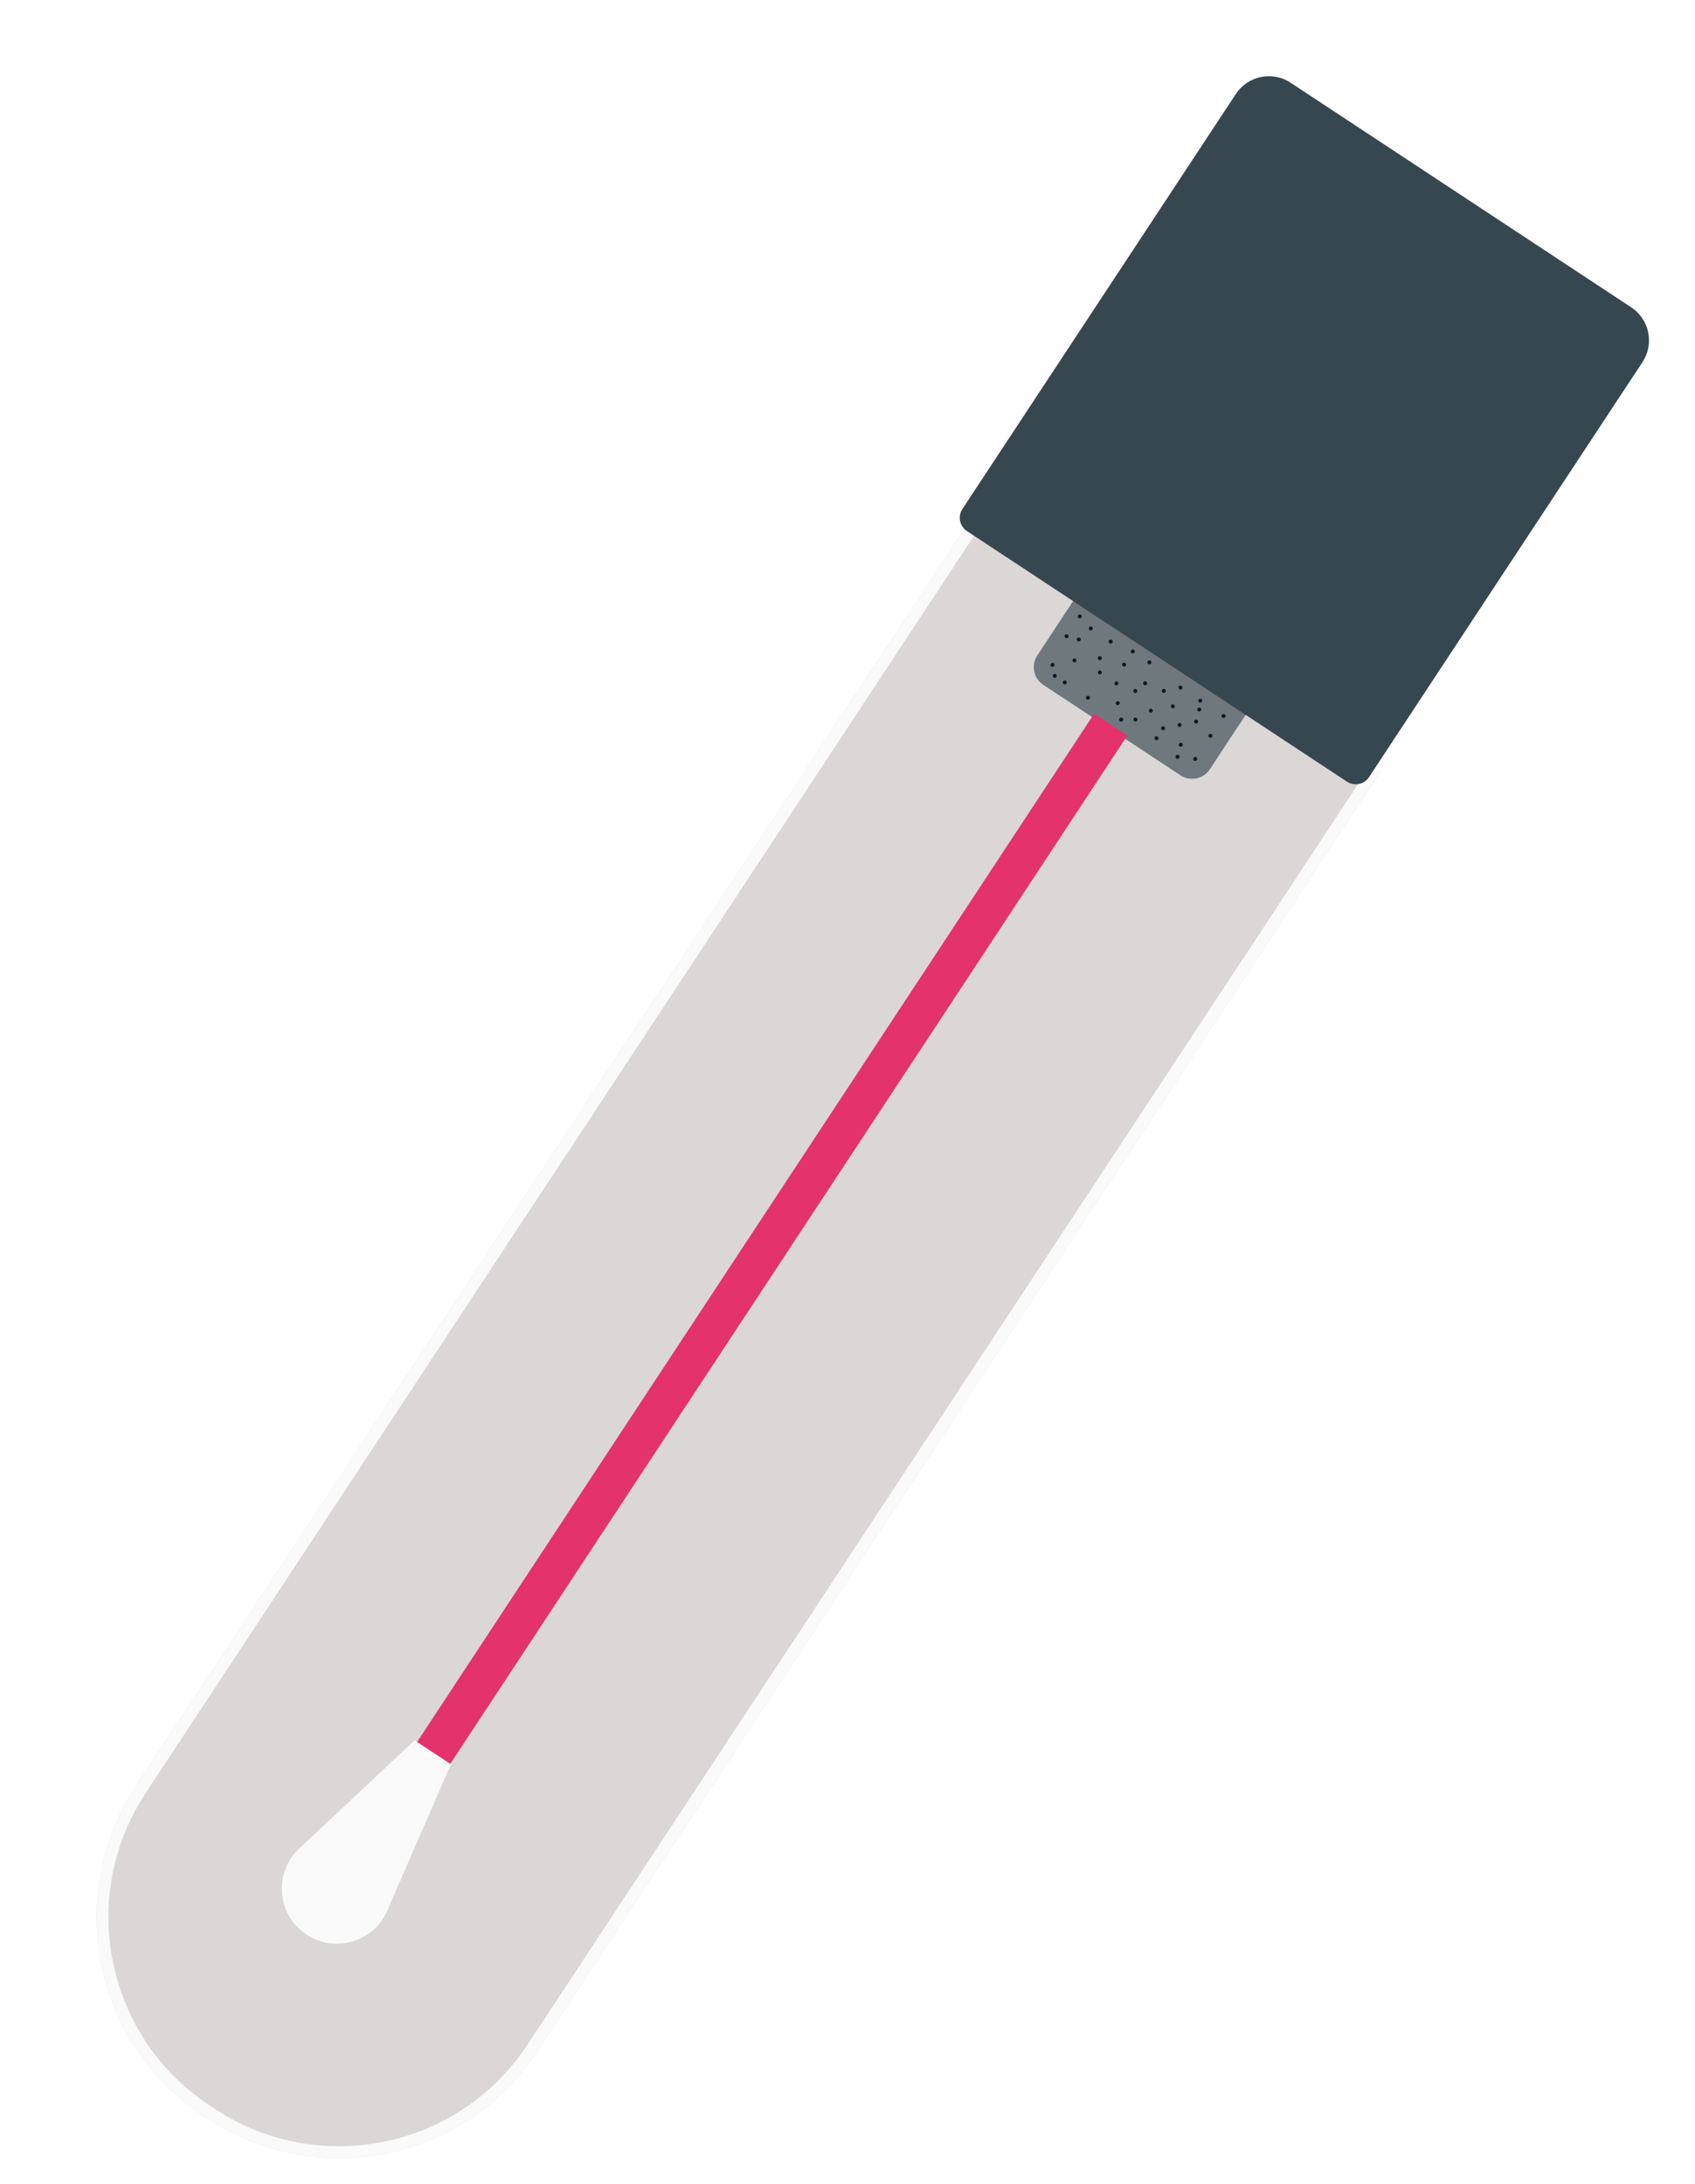 <svg width="271" height="349" viewBox="0 0 271 349" fill="none" xmlns="http://www.w3.org/2000/svg">
<g filter="url('#filter0_d_1276_21120')">
<g filter="url('#filter1_d_1276_21120')">
<path d="M219.87 111.201L155.666 68.881L20.895 273.34C9.355 290.847 14.193 314.395 31.7 325.934L32.505 326.465C50.012 338.005 73.559 333.168 85.099 315.661L219.87 111.201Z" fill="#DBD7D7"></path>
<path d="M218.555 111.471L155.936 70.195L21.688 273.863C10.436 290.932 15.152 313.891 32.222 325.142L33.028 325.673C50.097 336.924 73.055 332.208 84.307 315.139L218.555 111.471Z" stroke="#FAFAFA" stroke-width="1.898"></path>
</g>
<path d="M261.808 47.615C263.443 45.135 262.758 41.799 260.277 40.164L205.831 4.276C203.351 2.641 200.015 3.326 198.38 5.806L154.654 72.142C154.174 72.872 154.375 73.853 155.105 74.334L215.891 114.402C216.62 114.882 217.601 114.681 218.082 113.951L261.808 47.615Z" fill="#37474F" stroke="#37474F" stroke-width="1.898"></path>
<path d="M199.228 104.414L171.636 86.227L165.844 95.014C164.811 96.58 165.244 98.687 166.81 99.719L188.73 114.168C190.296 115.2 192.403 114.768 193.435 113.201L199.228 104.414Z" fill="#37474F" fill-opacity="0.66"></path>
<rect width="6.355" height="201.853" transform="matrix(-0.835 -0.55 -0.55 0.835 180.24 107.815)" fill="#E4326C"></rect>
<path d="M72.09 272.222L66.291 268.4L47.837 285.691C43.689 289.578 44.264 296.321 49.01 299.45C53.569 302.455 59.736 300.623 61.914 295.616L72.09 272.222Z" fill="#FAFAFA"></path>
<ellipse rx="0.318" ry="0.316" transform="matrix(-0.835 -0.55 -0.55 0.835 195.62 104.689)" fill="#101828"></ellipse>
<ellipse rx="0.318" ry="0.316" transform="matrix(-0.835 -0.55 -0.55 0.835 179.718 96.481)" fill="#101828"></ellipse>
<ellipse rx="0.318" ry="0.316" transform="matrix(-0.835 -0.55 -0.55 0.835 183.997 103.848)" fill="#101828"></ellipse>
<ellipse rx="0.318" ry="0.316" transform="matrix(-0.835 -0.55 -0.55 0.835 183.085 99.458)" fill="#101828"></ellipse>
<ellipse rx="0.318" ry="0.316" transform="matrix(-0.835 -0.55 -0.55 0.835 184.908 108.239)" fill="#101828"></ellipse>
<ellipse rx="0.318" ry="0.316" transform="matrix(-0.835 -0.55 -0.55 0.835 191.092 111.558)" fill="#101828"></ellipse>
<ellipse rx="0.318" ry="0.316" transform="matrix(-0.835 -0.55 -0.55 0.835 178.507 99.473)" fill="#101828"></ellipse>
<ellipse rx="0.318" ry="0.316" transform="matrix(-0.835 -0.55 -0.55 0.835 188.275 111.214)" fill="#101828"></ellipse>
<ellipse rx="0.318" ry="0.316" transform="matrix(-0.835 -0.55 -0.55 0.835 179.256 105.269)" fill="#101828"></ellipse>
<ellipse rx="0.318" ry="0.316" transform="matrix(-0.835 -0.55 -0.55 0.835 177.58 92.798)" fill="#101828"></ellipse>
<ellipse rx="0.318" ry="0.316" transform="matrix(-0.835 -0.55 -0.55 0.835 172.625 88.772)" fill="#101828"></ellipse>
<ellipse rx="0.318" ry="0.316" transform="matrix(-0.835 -0.55 -0.55 0.835 168.279 96.518)" fill="#101828"></ellipse>
<ellipse rx="0.318" ry="0.316" transform="matrix(-0.835 -0.55 -0.55 0.835 168.644 98.275)" fill="#101828"></ellipse>
<ellipse rx="0.318" ry="0.316" transform="matrix(-0.835 -0.55 -0.55 0.835 188.59 106.119)" fill="#101828"></ellipse>
<ellipse rx="0.318" ry="0.316" transform="matrix(-0.835 -0.55 -0.55 0.835 170.535 91.942)" fill="#101828"></ellipse>
<ellipse rx="0.318" ry="0.316" transform="matrix(-0.835 -0.55 -0.55 0.835 170.236 99.324)" fill="#101828"></ellipse>
<ellipse rx="0.318" ry="0.316" transform="matrix(-0.835 -0.55 -0.55 0.835 175.839 95.44)" fill="#101828"></ellipse>
<ellipse rx="0.318" ry="0.316" transform="matrix(-0.835 -0.55 -0.55 0.835 173.948 101.773)" fill="#101828"></ellipse>
<ellipse rx="0.318" ry="0.316" transform="matrix(-0.835 -0.55 -0.55 0.835 178.708 102.636)" fill="#101828"></ellipse>
<ellipse rx="0.318" ry="0.316" transform="matrix(-0.835 -0.55 -0.55 0.835 181.541 105.262)" fill="#101828"></ellipse>
<ellipse rx="0.318" ry="0.316" transform="matrix(-0.835 -0.55 -0.55 0.835 171.795 95.804)" fill="#101828"></ellipse>
<ellipse rx="0.318" ry="0.316" transform="matrix(-0.835 -0.55 -0.55 0.835 172.473 92.463)" fill="#101828"></ellipse>
<ellipse rx="0.318" ry="0.316" transform="matrix(-0.835 -0.55 -0.55 0.835 174.397 90.699)" fill="#101828"></ellipse>
<ellipse rx="0.318" ry="0.316" transform="matrix(-0.835 -0.55 -0.55 0.835 181.112 94.368)" fill="#101828"></ellipse>
<ellipse rx="0.318" ry="0.316" transform="matrix(-0.835 -0.55 -0.55 0.835 191.227 105.583)" fill="#101828"></ellipse>
<ellipse rx="0.318" ry="0.316" transform="matrix(-0.835 -0.55 -0.55 0.835 175.855 97.724)" fill="#101828"></ellipse>
<ellipse rx="0.318" ry="0.316" transform="matrix(-0.835 -0.55 -0.55 0.835 183.768 96.117)" fill="#101828"></ellipse>
<ellipse rx="0.318" ry="0.316" transform="matrix(-0.835 -0.55 -0.55 0.835 185.953 106.654)" fill="#101828"></ellipse>
<ellipse rx="0.318" ry="0.316" transform="matrix(-0.835 -0.55 -0.55 0.835 181.512 100.693)" fill="#101828"></ellipse>
<ellipse rx="0.318" ry="0.316" transform="matrix(-0.835 -0.55 -0.55 0.835 188.725 100.143)" fill="#101828"></ellipse>
<ellipse rx="0.318" ry="0.316" transform="matrix(-0.835 -0.55 -0.55 0.835 191.905 102.242)" fill="#101828"></ellipse>
<ellipse rx="0.318" ry="0.316" transform="matrix(-0.835 -0.55 -0.55 0.835 187.512 103.134)" fill="#101828"></ellipse>
<ellipse rx="0.318" ry="0.316" transform="matrix(-0.835 -0.55 -0.55 0.835 188.787 109.281)" fill="#101828"></ellipse>
<ellipse rx="0.318" ry="0.316" transform="matrix(-0.835 -0.55 -0.55 0.835 186.086 100.678)" fill="#101828"></ellipse>
<ellipse rx="0.318" ry="0.316" transform="matrix(-0.835 -0.55 -0.55 0.835 193.53 107.86)" fill="#101828"></ellipse>
<ellipse rx="0.318" ry="0.316" transform="matrix(-0.835 -0.55 -0.55 0.835 191.74 103.648)" fill="#101828"></ellipse>
</g>
<defs>
<filter id="filter0_d_1276_21120" x="8.13" y="2.438" width="262.01" height="346.534" filterUnits="userSpaceOnUse" color-interpolation-filters="sRGB">
<feFlood flood-opacity="0" result="BackgroundImageFix"></feFlood>
<feColorMatrix in="SourceAlpha" type="matrix" values="0 0 0 0 0 0 0 0 0 0 0 0 0 0 0 0 0 0 127 0" result="hardAlpha"></feColorMatrix>
<feOffset dy="9.741"></feOffset>
<feGaussianBlur stdDeviation="3.247"></feGaussianBlur>
<feComposite in2="hardAlpha" operator="out"></feComposite>
<feColorMatrix type="matrix" values="0 0 0 0 0.922 0 0 0 0 0.922 0 0 0 0 0.922 0 0 0 0.55 0"></feColorMatrix>
<feBlend mode="normal" in2="BackgroundImageFix" result="effect1_dropShadow_1276_21120"></feBlend>
<feBlend mode="normal" in="SourceGraphic" in2="effect1_dropShadow_1276_21120" result="shape"></feBlend>
</filter>
<filter id="filter1_d_1276_21120" x="8.942" y="64.822" width="218.235" height="276.844" filterUnits="userSpaceOnUse" color-interpolation-filters="sRGB">
<feFlood flood-opacity="0" result="BackgroundImageFix"></feFlood>
<feColorMatrix in="SourceAlpha" type="matrix" values="0 0 0 0 0 0 0 0 0 0 0 0 0 0 0 0 0 0 127 0" result="hardAlpha"></feColorMatrix>
<feMorphology radius="3.247" operator="dilate" in="SourceAlpha" result="effect1_dropShadow_1276_21120"></feMorphology>
<feOffset dx="0.812" dy="2.435"></feOffset>
<feGaussianBlur stdDeviation="1.624"></feGaussianBlur>
<feComposite in2="hardAlpha" operator="out"></feComposite>
<feColorMatrix type="matrix" values="0 0 0 0 0.89 0 0 0 0 0.153 0 0 0 0 0.392 0 0 0 0.03 0"></feColorMatrix>
<feBlend mode="normal" in2="BackgroundImageFix" result="effect1_dropShadow_1276_21120"></feBlend>
<feBlend mode="normal" in="SourceGraphic" in2="effect1_dropShadow_1276_21120" result="shape"></feBlend>
</filter>
</defs>
</svg>
